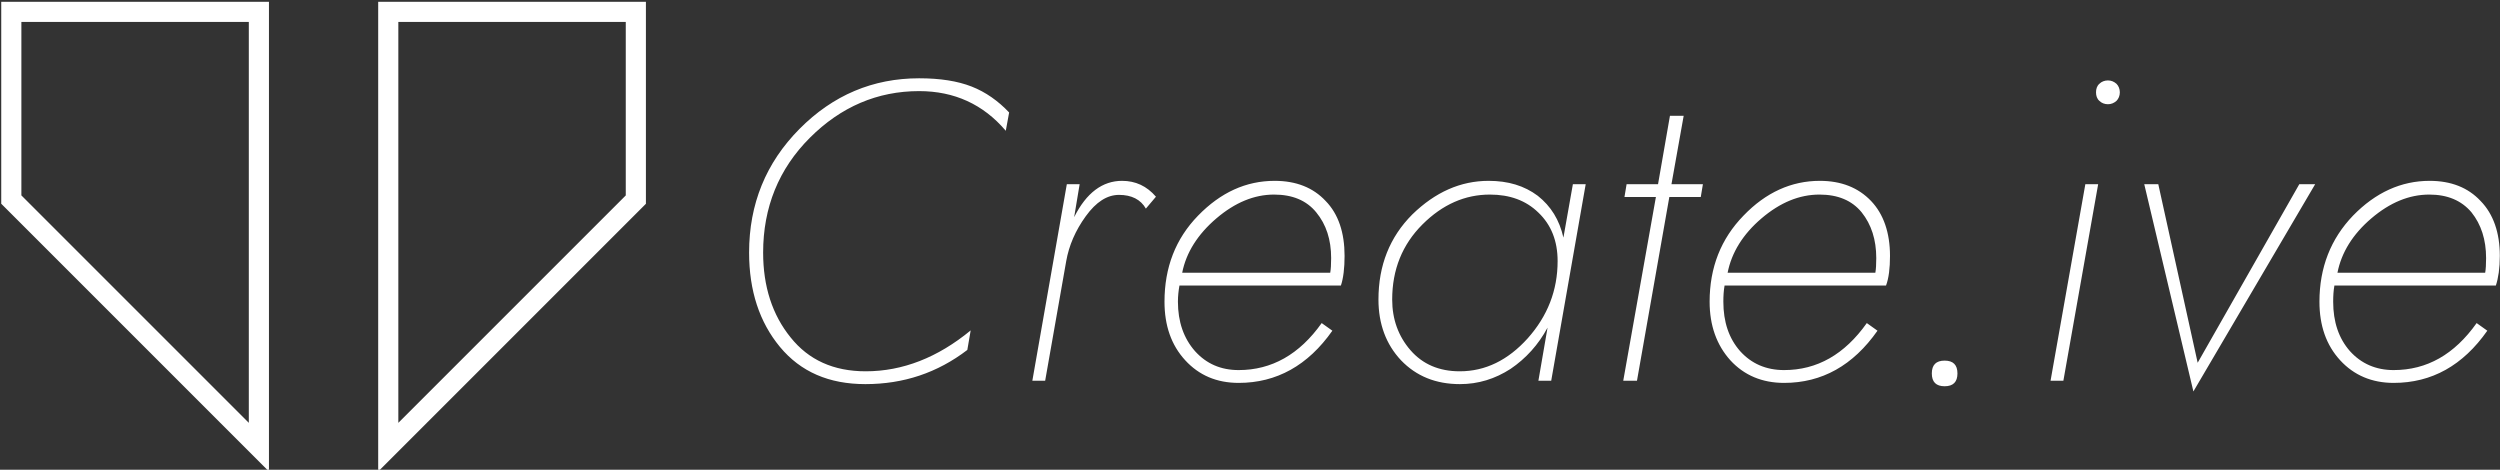 <svg data-v-423bf9ae="" xmlns="http://www.w3.org/2000/svg" viewBox="0 0 479 90" class="iconLeft"><rect x="0" y="0" width="479" height="90" fill="#333333" stroke="none"/><!----><!----><!----><g data-v-423bf9ae="" id="0f63db3b-ab8a-44d8-9131-d239bba6f3a1" fill="white" transform="matrix(5.848,0,0,5.848,134.754,-0.731)"><path d="M1.96 8.40C1.96 6.92 2.47 5.66 3.49 4.64C4.51 3.62 5.71 3.11 7.07 3.11C8.22 3.11 9.17 3.54 9.91 4.41L10.02 3.81C9.66 3.43 9.25 3.14 8.79 2.96C8.33 2.78 7.76 2.69 7.07 2.69C5.56 2.69 4.25 3.24 3.15 4.35C2.05 5.46 1.50 6.81 1.50 8.40C1.50 9.65 1.84 10.68 2.51 11.49C3.19 12.31 4.12 12.71 5.31 12.71C6.56 12.71 7.67 12.34 8.65 11.59L8.76 10.95C7.68 11.84 6.53 12.29 5.32 12.29C4.27 12.29 3.45 11.92 2.86 11.18C2.26 10.44 1.96 9.51 1.96 8.40ZM14.50 6.96L14.83 6.57C14.53 6.22 14.16 6.05 13.72 6.05C13.08 6.05 12.55 6.44 12.15 7.24L12.33 6.16L11.91 6.16L10.78 12.60L11.20 12.60L11.89 8.68C11.98 8.17 12.19 7.68 12.53 7.21C12.87 6.74 13.23 6.51 13.62 6.51C14.03 6.51 14.33 6.66 14.50 6.96ZM15.60 9.48L20.89 9.48C20.97 9.24 21.01 8.91 21.01 8.51C21.01 7.75 20.81 7.14 20.39 6.71C19.98 6.27 19.42 6.05 18.72 6.05C17.78 6.05 16.95 6.43 16.21 7.19C15.47 7.95 15.11 8.89 15.11 10.01C15.11 10.79 15.33 11.43 15.79 11.93C16.24 12.42 16.82 12.67 17.54 12.67C18.78 12.67 19.81 12.10 20.61 10.96L20.26 10.71C19.53 11.74 18.62 12.25 17.54 12.25C16.95 12.25 16.48 12.04 16.11 11.63C15.74 11.21 15.55 10.67 15.55 10.01C15.55 9.82 15.57 9.65 15.60 9.48ZM20.54 9.06L15.69 9.06C15.82 8.40 16.20 7.80 16.81 7.28C17.42 6.76 18.05 6.50 18.70 6.50C19.30 6.50 19.76 6.69 20.08 7.08C20.41 7.48 20.57 7.98 20.57 8.58C20.57 8.79 20.56 8.95 20.54 9.06ZM22.57 9.94C22.57 8.96 22.90 8.14 23.56 7.48C24.22 6.82 24.96 6.50 25.77 6.50C26.42 6.50 26.95 6.69 27.36 7.09C27.78 7.49 27.99 8.02 27.99 8.68C27.99 9.64 27.66 10.48 27.01 11.21C26.36 11.93 25.62 12.29 24.78 12.29C24.11 12.29 23.57 12.06 23.17 11.60C22.77 11.14 22.57 10.58 22.57 9.94ZM22.12 9.94C22.12 10.74 22.37 11.41 22.86 11.93C23.36 12.45 24.00 12.71 24.79 12.71C25.39 12.71 25.94 12.54 26.45 12.21C26.95 11.87 27.36 11.42 27.66 10.86L27.36 12.60L27.78 12.60L28.91 6.16L28.49 6.16L28.18 7.91C28.05 7.33 27.77 6.88 27.34 6.54C26.90 6.21 26.37 6.05 25.73 6.05C24.81 6.05 23.98 6.42 23.23 7.15C22.49 7.89 22.12 8.82 22.12 9.94ZM31.67 3.92L31.28 6.16L30.25 6.16L30.18 6.58L31.21 6.58L30.14 12.60L30.59 12.60L31.65 6.58L32.68 6.58L32.75 6.16L31.72 6.16L32.12 3.92ZM33.46 9.48L38.75 9.48C38.84 9.24 38.88 8.91 38.88 8.51C38.88 7.75 38.67 7.14 38.26 6.71C37.84 6.27 37.28 6.05 36.58 6.05C35.65 6.05 34.81 6.43 34.08 7.19C33.34 7.95 32.97 8.89 32.97 10.01C32.97 10.79 33.20 11.43 33.65 11.93C34.10 12.42 34.69 12.67 35.41 12.67C36.65 12.67 37.67 12.10 38.47 10.96L38.12 10.71C37.39 11.74 36.49 12.25 35.41 12.25C34.82 12.25 34.34 12.04 33.97 11.63C33.60 11.21 33.42 10.67 33.42 10.01C33.42 9.82 33.43 9.65 33.46 9.48ZM38.40 9.06L33.56 9.06C33.69 8.40 34.06 7.80 34.67 7.28C35.28 6.76 35.91 6.50 36.57 6.50C37.17 6.50 37.63 6.69 37.95 7.08C38.27 7.48 38.43 7.98 38.43 8.58C38.43 8.79 38.42 8.95 38.40 9.06ZM40.25 12.36C40.25 12.64 40.39 12.78 40.67 12.78C40.95 12.78 41.09 12.64 41.09 12.36C41.09 12.08 40.95 11.94 40.67 11.94C40.39 11.94 40.25 12.08 40.25 12.36ZM45.28 6.16L44.14 12.60L44.56 12.60L45.70 6.16ZM45.63 3.15C45.63 3.26 45.66 3.36 45.74 3.43C45.81 3.50 45.91 3.54 46.02 3.54C46.13 3.54 46.22 3.50 46.30 3.43C46.37 3.36 46.41 3.26 46.41 3.15C46.41 3.04 46.37 2.94 46.30 2.87C46.22 2.80 46.13 2.76 46.02 2.76C45.91 2.76 45.81 2.80 45.74 2.87C45.66 2.94 45.63 3.04 45.63 3.15ZM47.21 6.16L48.82 12.95L52.81 6.16L52.29 6.16L48.96 12.01L47.67 6.16ZM53.44 9.48L58.73 9.48C58.81 9.24 58.86 8.91 58.86 8.51C58.86 7.75 58.65 7.14 58.23 6.71C57.82 6.27 57.26 6.05 56.56 6.05C55.63 6.05 54.79 6.43 54.05 7.19C53.32 7.95 52.95 8.89 52.95 10.01C52.95 10.79 53.17 11.43 53.63 11.93C54.08 12.42 54.67 12.67 55.38 12.67C56.63 12.67 57.65 12.10 58.45 10.96L58.10 10.71C57.37 11.74 56.47 12.25 55.38 12.25C54.80 12.25 54.32 12.04 53.95 11.63C53.58 11.21 53.40 10.67 53.40 10.01C53.40 9.82 53.41 9.65 53.44 9.48ZM58.38 9.06L53.54 9.06C53.67 8.40 54.04 7.80 54.65 7.28C55.26 6.76 55.89 6.50 56.55 6.50C57.14 6.50 57.60 6.69 57.93 7.08C58.25 7.48 58.41 7.98 58.41 8.58C58.41 8.79 58.40 8.95 58.38 9.06Z"></path></g><!----><g data-v-423bf9ae="" id="21222144-511b-4c43-b5a6-e7813ceebe45" transform="matrix(3.86,0,0,3.86,0.237,-16.422)" stroke="none" fill="white"><path d="M12.289 5.343v19.9L1 13.954V5.343h11.289m1-1H0v10.026l13.289 13.289V4.343zM31 5.343v8.612L19.711 25.243v-19.9H31m1-1H18.711v23.315L32 14.369V4.343z"></path></g><!----></svg>